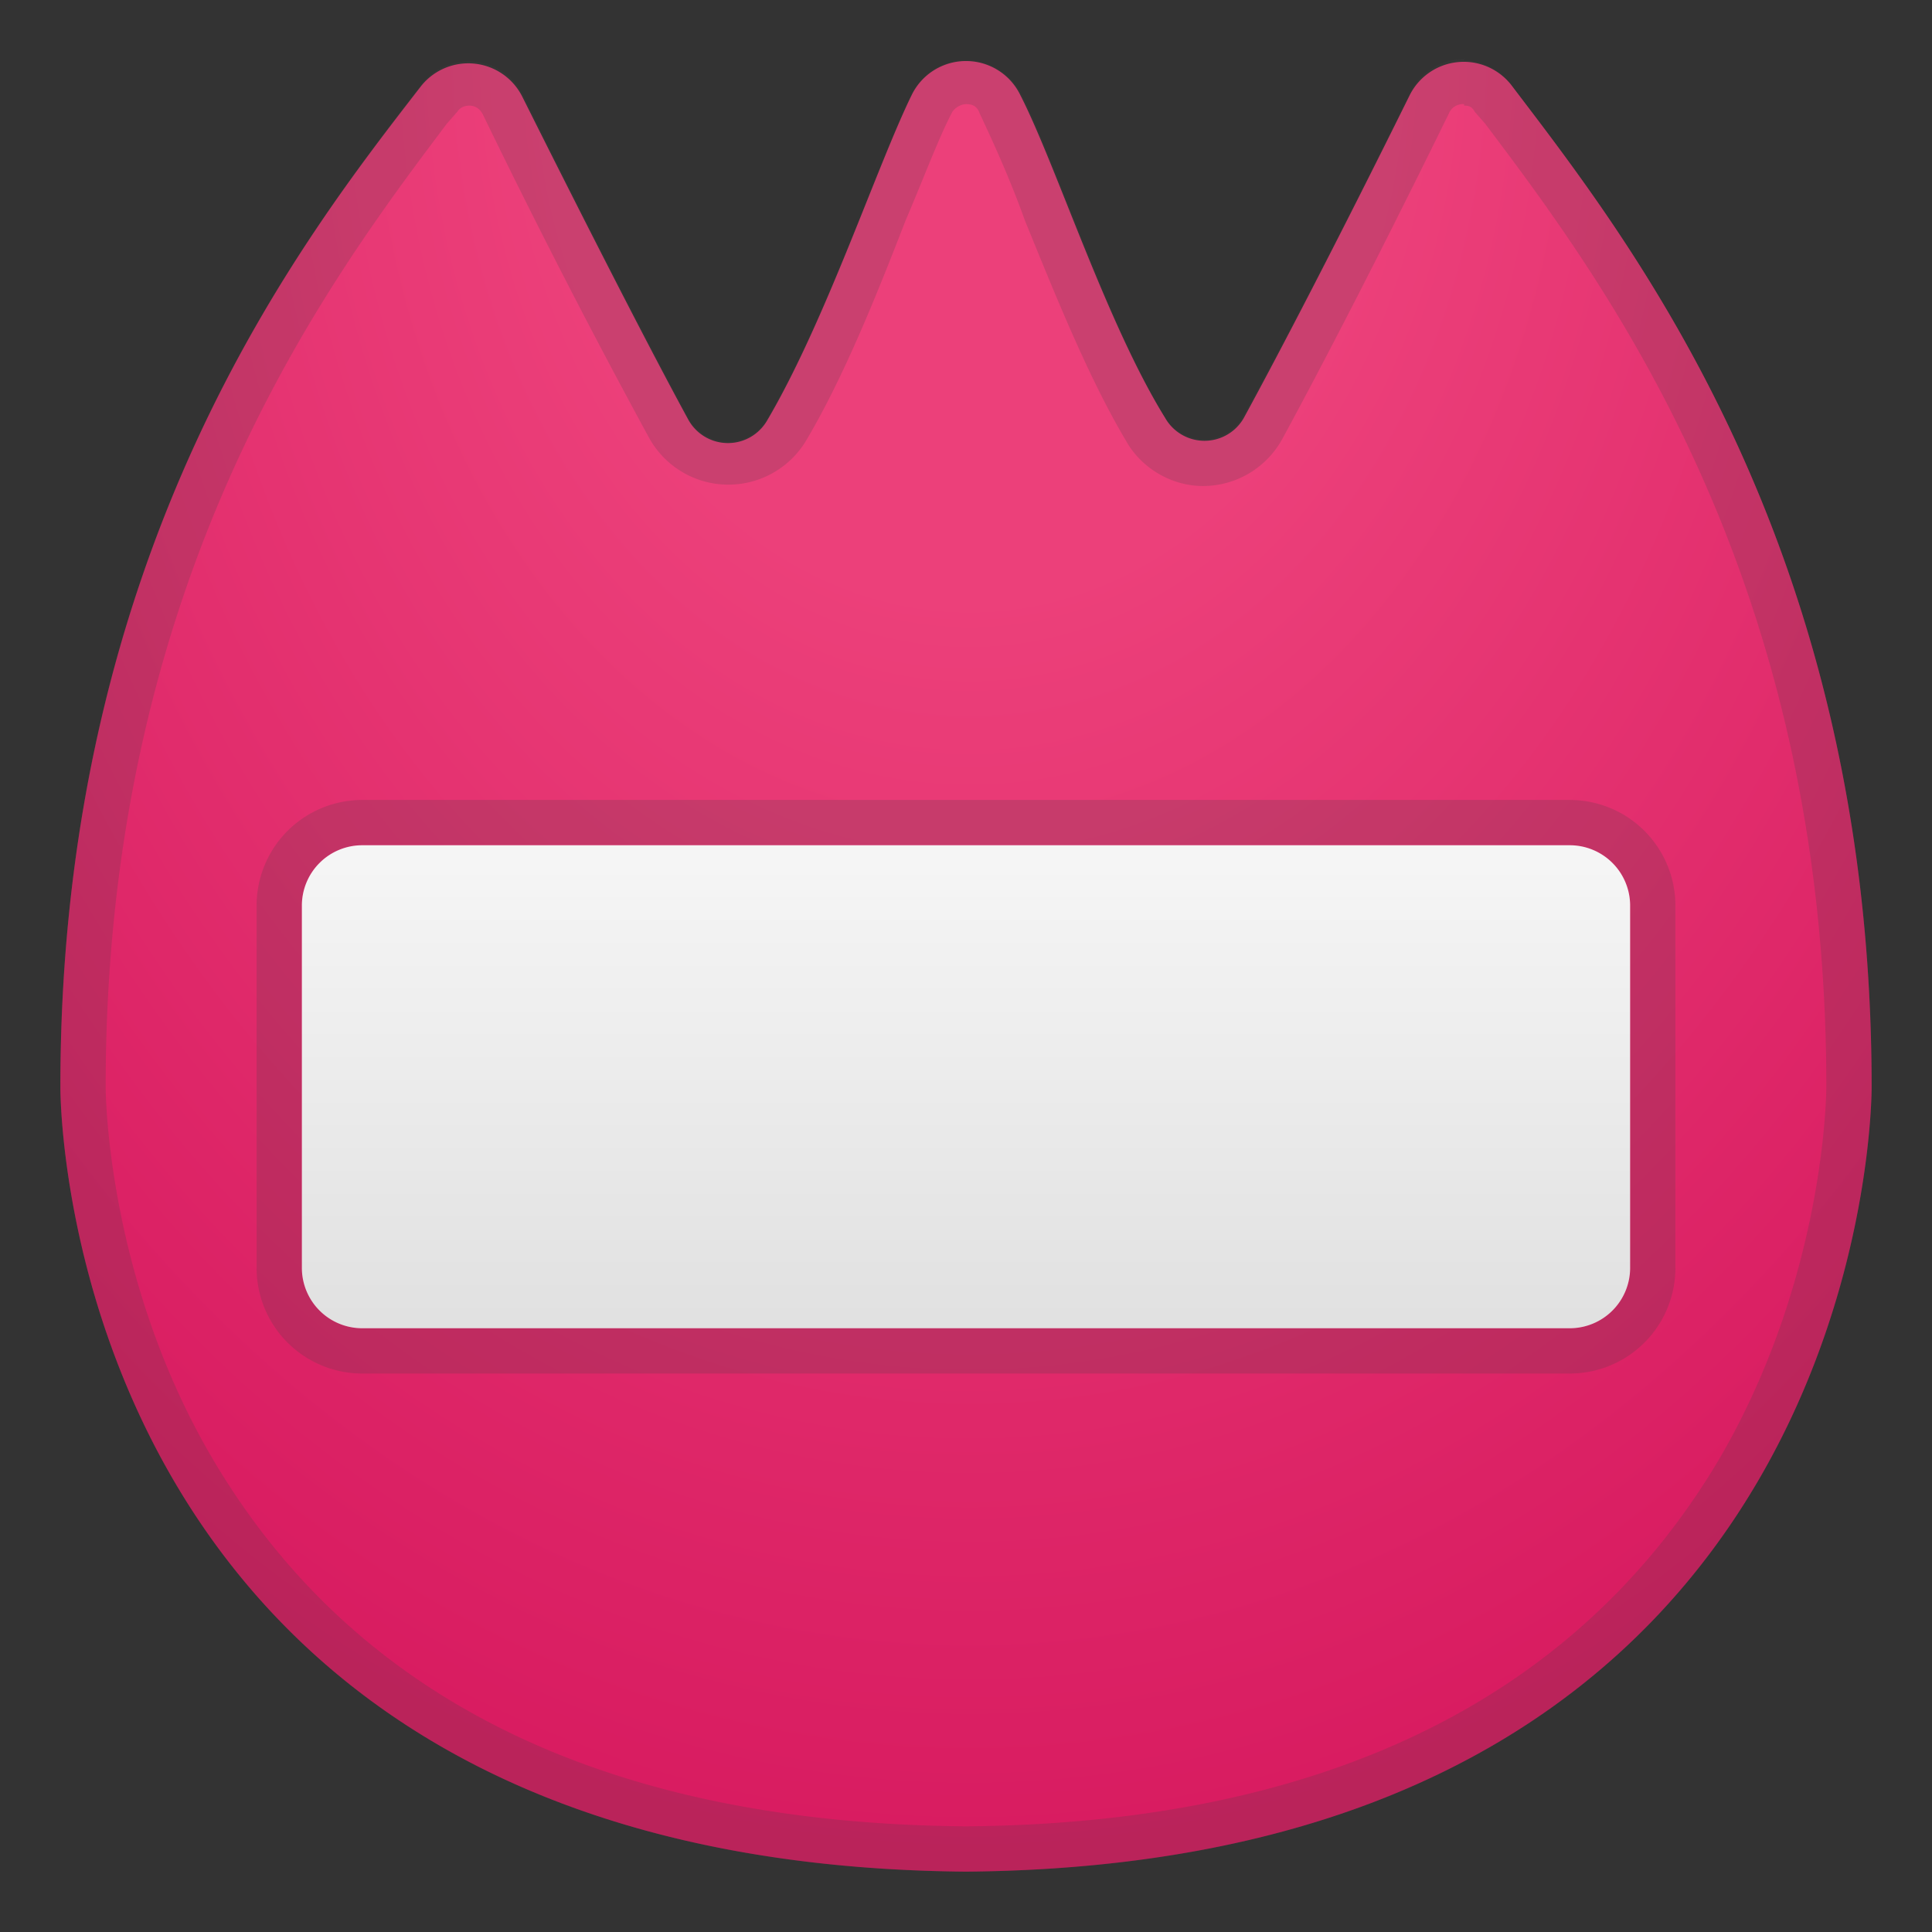 <svg viewBox="0 0 128 128" xmlns="http://www.w3.org/2000/svg"><rect x="0" y="0" width="128" height="128" fill="#333333" stroke="none"/><radialGradient id="a" cx="64.3" cy="3.3" r="120.5" gradientTransform="matrix(0 1 -.776 0 66.8 -61)" gradientUnits="userSpaceOnUse"><stop stop-color="#EC407A" offset="0"/><stop stop-color="#EC407A" offset=".3"/><stop stop-color="#D81B60" offset="1"/></radialGradient><path d="M124 72c0-35.8-16-56-23.9-66.4a4 4 0 0 0-6.7.7c-4.7 9.5-8.6 17-11 21.4a3 3 0 0 1-5.2 0C73.3 21.4 70 11 67.6 6.3a4 4 0 0 0-7.2 0c-2.3 4.7-5.7 15-9.6 21.6a3 3 0 0 1-5.2-.1c-2.4-4.4-6.3-12-11-21.4a4 4 0 0 0-6.7-.7C20 15.9 4 36.3 4 72c0 0-.4 51.5 60 52 60.4-.5 60-52 60-52z" fill="url(#a)"/><path d="M104 56a4 4 0 0 1 4 4v24a4 4 0 0 1-4 4H24a4 4 0 0 1-4-4V60a4 4 0 0 1 4-4h80m0-3H24a7 7 0 0 0-7 7v24a7 7 0 0 0 7 7h80a7 7 0 0 0 7-7V60a7 7 0 0 0-7-7z" fill="#424242" opacity=".2"/><linearGradient id="b" x1="64" x2="64" y1="57.2" y2="88.9" gradientUnits="userSpaceOnUse"><stop stop-color="#F5F5F5" offset="0"/><stop stop-color="#E0E0E0" offset="1"/></linearGradient><path d="M104 88H24a4 4 0 0 1-4-4V60a4 4 0 0 1 4-4h80a4 4 0 0 1 4 4v24a4 4 0 0 1-4 4z" fill="url(#b)"/><path d="M97 7c.2 0 .5 0 .7.4l.7.8c7.9 10.5 22.6 30 22.6 63.8 0 .1 0 12.4-7 24.5-9.4 16-26.2 24.3-50 24.5-23.8-.2-40.6-8.4-50-24.5-7-12-7-24.4-7-24.5C7 38.2 21.7 18.7 29.6 8.2l.7-.8c.2-.3.5-.4.8-.4.1 0 .6 0 .9.6A504 504 0 0 0 43 29a6 6 0 0 0 10.4.2c2.5-4.2 4.7-9.7 6.6-14.6 1.2-2.8 2.2-5.5 3.1-7.2.3-.4.7-.5.9-.5s.7 0 .9.6c.8 1.7 2 4.3 3 7.1 2 4.9 4.2 10.4 6.7 14.6 1 1.8 3 3 5.1 3A6 6 0 0 0 85 29c2.5-4.6 6.4-12.1 11-21.5a1 1 0 0 1 1-.6m0-3a4 4 0 0 0-3.6 2.3c-4.7 9.5-8.6 17-11 21.3a3 3 0 0 1-2.6 1.6c-1 0-2-.5-2.6-1.4-3.9-6.5-7.2-16.9-9.6-21.6C66.8 4.7 65.4 4 64 4s-2.8.7-3.6 2.2c-2.3 4.7-5.7 15-9.6 21.6a3 3 0 0 1-5.2-.1c-2.4-4.5-6.3-12-11-21.5a4 4 0 0 0-6.7-.6C20 15.9 4 36.2 4 72c0 0-.4 51.5 60 52 60.4-.5 60-52 60-52 0-35.8-16-56-23.9-66.4A4 4 0 0 0 97 4z" fill="#424242" opacity=".2"/></svg>